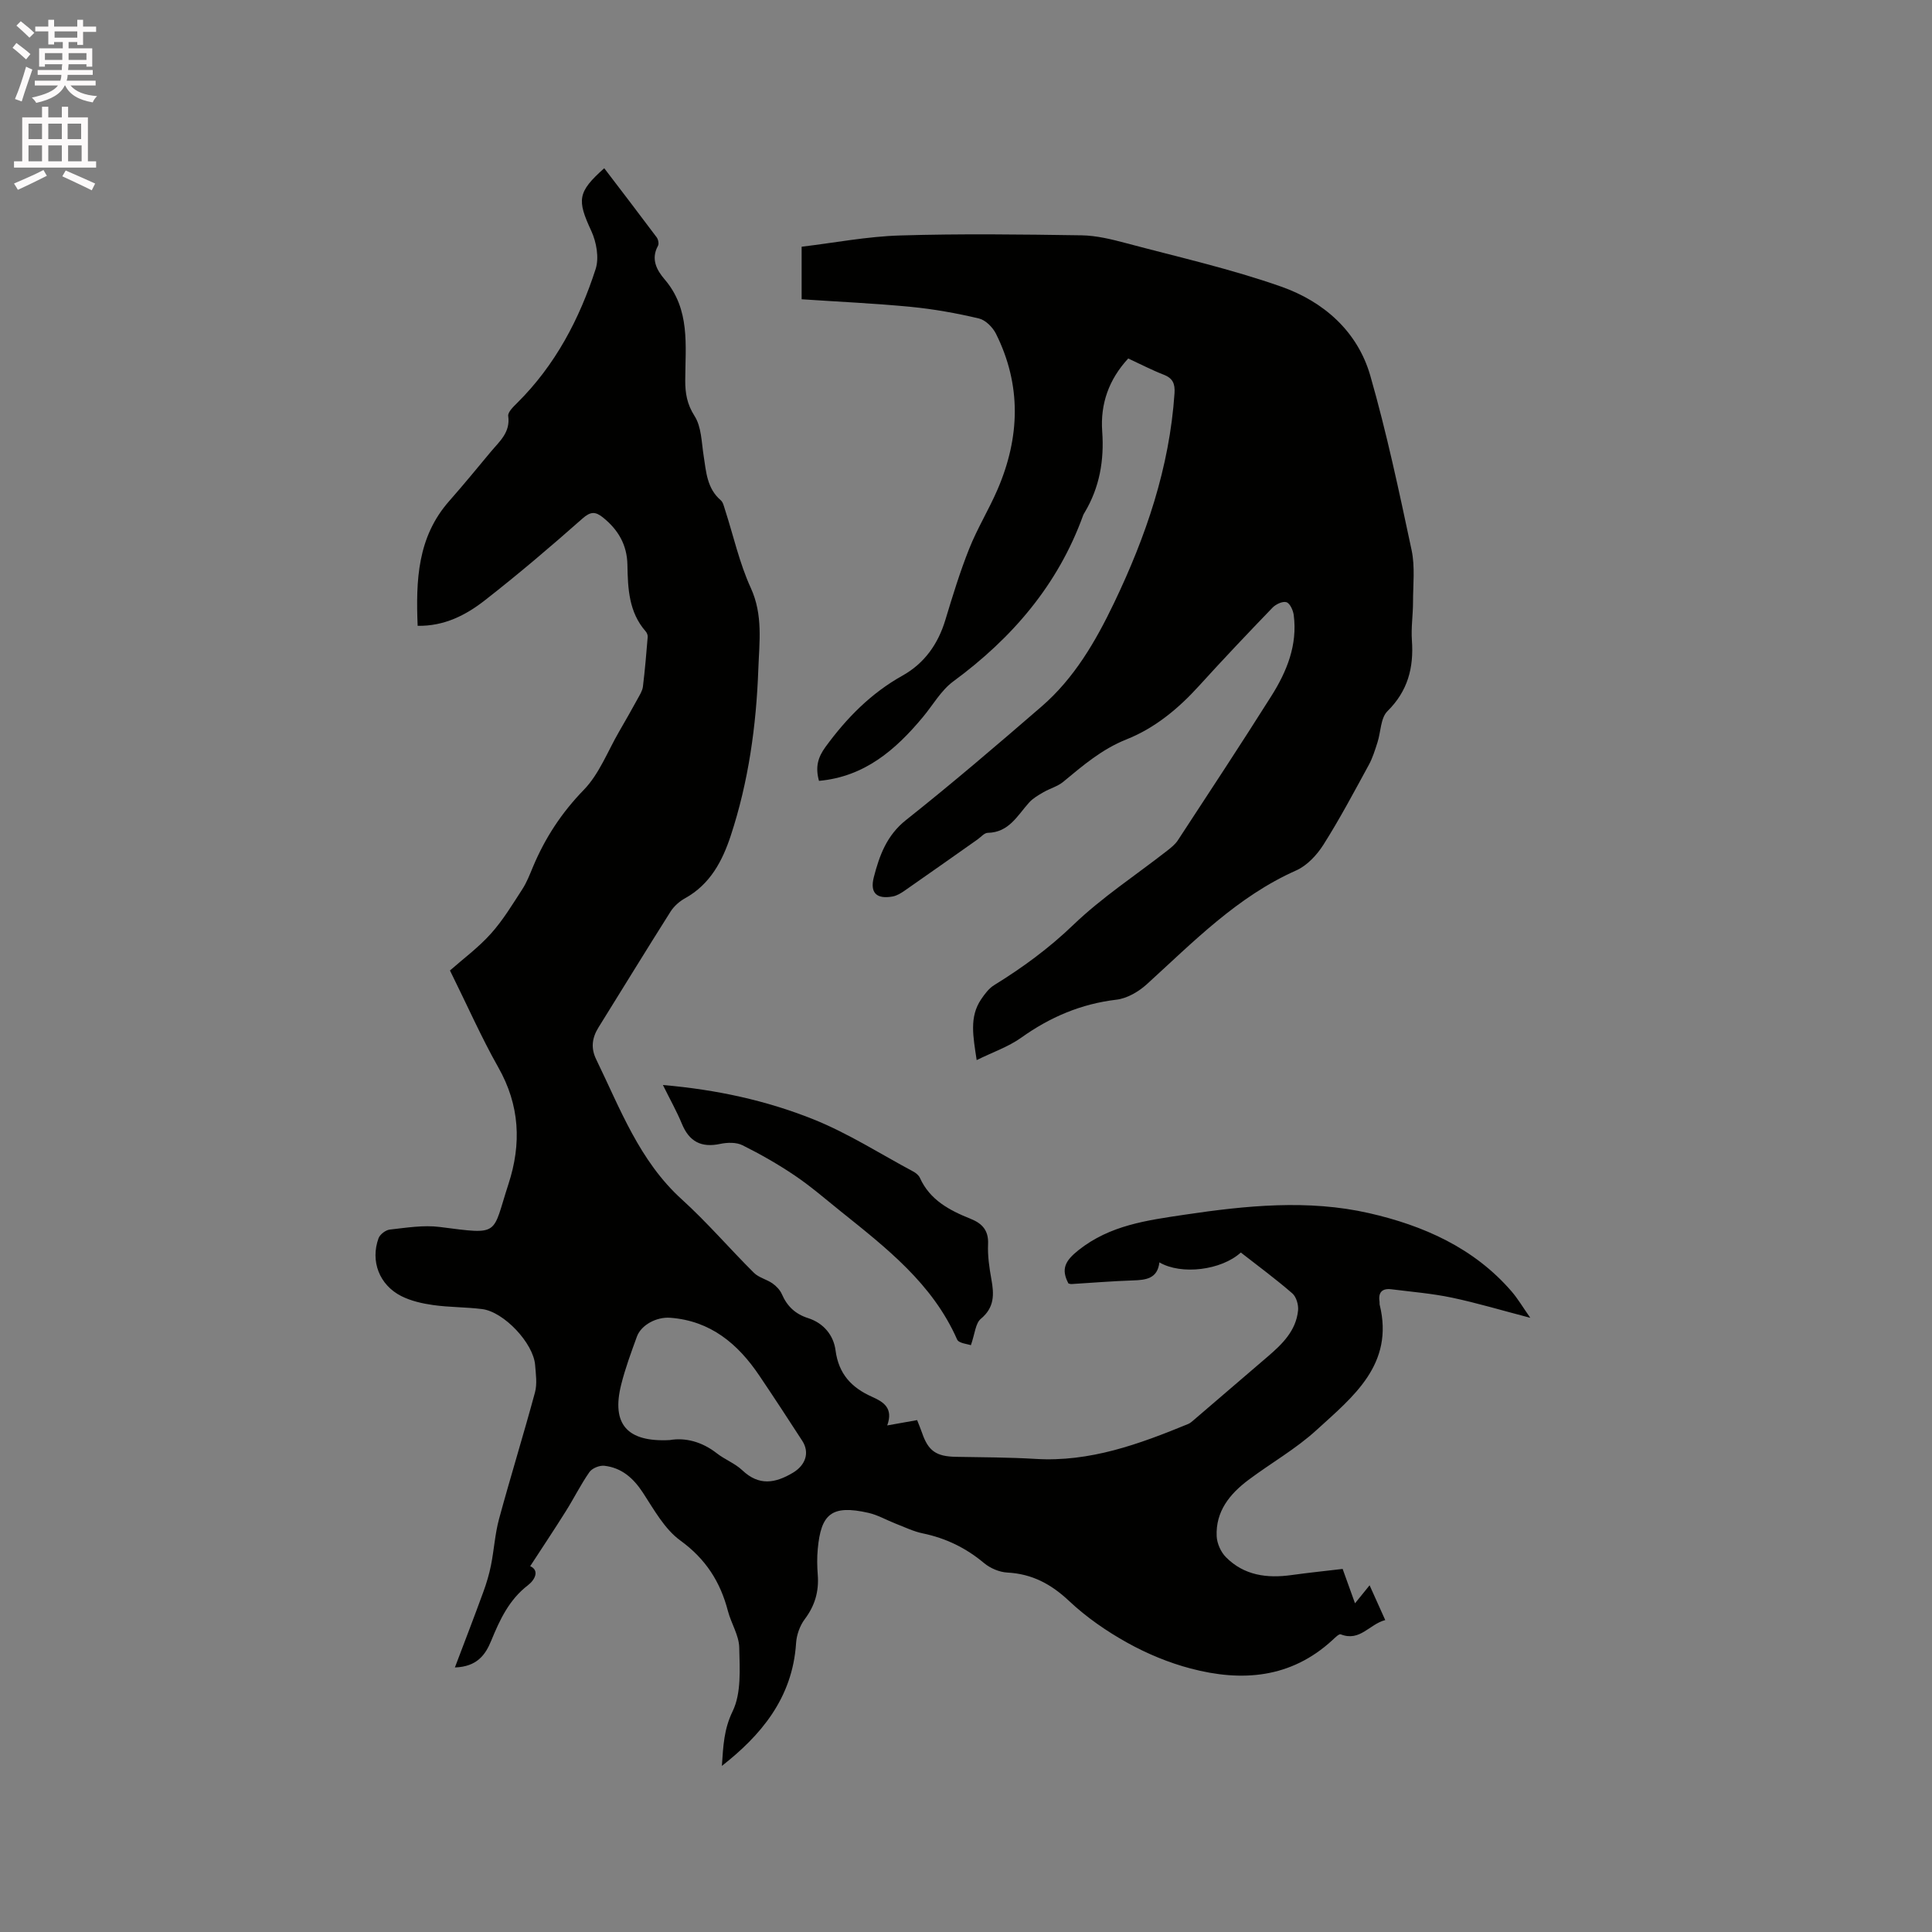 <svg enable-background="new 0 0 400 400" viewBox="0 0 400 400" xmlns="http://www.w3.org/2000/svg"><rect x="0" y="0" width="400" height="400" fill="#808080" stroke="none"/><path d="m2.6 9.9.8-1c.9.7 1.9 1.4 2.9 2.3l-.9 1.1c-1.1-1-2-1.8-2.8-2.4zm.5 10.6c.9-2.1 1.6-4.3 2.3-6.7.4.2.8.4 1.3.6-.7 2.1-1.5 4.3-2.2 6.6zm.3-15.2.9-.9c1 .8 2 1.6 2.8 2.4l-1 1c-.9-.9-1.8-1.7-2.7-2.5zm12.6-1.2h1.2v1.4h2.7v1.1h-2.7v2.7h-1.2v-.6h-1.8v1.3h4.9v3.8h-1.2v-.5h-3.7c0 .4-.1.9-.1 1.2h5.1v1h-5.2c0 .5-.1.9-.2 1.2h6v1h-5.2c1.1 1.3 2.9 2 5.5 2.2-.4.4-.7.8-.9 1.3-2.9-.5-4.8-1.6-5.7-3.5h-.1c-.8 1.7-2.7 2.9-5.9 3.6-.2-.4-.6-.8-.9-1.1 2.8-.6 4.6-1.4 5.4-2.5h-4.8v-1h5.3c.1-.3.2-.7.2-1.2h-4.9v-1h5c0-.4 0-.8.1-1.2h-3.6v.5h-1.2v-3.8h4.9v-1.3h-1.8v.5h-1.2v-2.7h-2.7v-1h2.7v-1.4h1.2v1.4h4.8zm-6.7 8.3h3.6c0-.4 0-.9 0-1.4h-3.6zm1.9-4.6h4.8v-1.3h-4.7v1.3zm6.7 3.2h-3.7v1.4h3.7z" fill="#fcfafa"/><path d="m8.7 22.1h1.3v2.2h2.8v-2.2h1.3v2.2h4.1v9.1h1.7v1.3h-17v-1.3h1.7v-9.1h4.1zm.3 13.1.7 1.2c-1.8.9-3.8 1.9-6 2.9-.2-.4-.5-.8-.8-1.3 2.3-1 4.4-1.9 6.1-2.8zm-3.1-6.4h2.8v-3.2h-2.8zm0 4.6h2.8v-3.3h-2.8zm4.1-4.6h2.8v-3.2h-2.8zm0 4.6h2.8v-3.3h-2.8zm3.6 1.9c2.1.9 4.1 1.8 6.1 2.7l-.7 1.4c-2.2-1.1-4.2-2-6.1-2.9zm3.2-9.7h-2.8v3.2h2.8zm-2.7 7.8h2.8v-3.3h-2.8z" fill="#fcfafa"/><g fill="#010100"><path d="m149.46 365.61c.28-4.19.42-7.59 2.22-11.3 1.83-3.77 1.47-8.77 1.37-13.22-.06-2.53-1.67-4.99-2.34-7.54-1.57-6.05-4.6-10.79-9.85-14.6-3.26-2.37-5.45-6.38-7.74-9.89-1.99-3.04-4.41-5.18-8.01-5.59-.99-.11-2.51.51-3.07 1.3-1.81 2.59-3.22 5.46-4.91 8.14-2.38 3.8-4.87 7.52-7.36 11.35 1.97.87.99 2.83-.46 3.94-3.91 3-5.83 7.15-7.61 11.49-1.2 2.94-2.94 5.38-7.52 5.54 2.07-5.47 4.02-10.51 5.87-15.59.67-1.82 1.23-3.7 1.61-5.6.63-3.17.82-6.45 1.66-9.55 2.38-8.76 5.07-17.44 7.44-26.2.48-1.77.18-3.8.03-5.69-.36-4.51-6.45-11-10.97-11.57-3.36-.42-6.78-.36-10.13-.83-2.26-.32-4.61-.85-6.63-1.87-4.54-2.32-6.4-7.24-4.69-11.96.29-.8 1.48-1.71 2.34-1.8 3.43-.38 6.96-.97 10.33-.54 12.67 1.62 10.76 1.75 14.23-8.88 2.73-8.37 2.34-16.32-2.1-24.16-3.49-6.16-6.35-12.68-10.01-20.06 2.69-2.38 5.88-4.73 8.47-7.62 2.5-2.78 4.47-6.06 6.52-9.22.91-1.41 1.53-3.02 2.18-4.58 2.51-6 5.93-11.24 10.55-15.99 3.19-3.29 4.94-7.99 7.31-12.07 1.3-2.24 2.58-4.49 3.82-6.76.44-.81.99-1.65 1.1-2.53.42-3.42.71-6.86.99-10.3.03-.37-.17-.85-.42-1.14-3.5-3.99-3.69-8.88-3.78-13.78-.07-4.13-1.91-7.27-5.06-9.8-1.57-1.26-2.57-1.27-4.26.23-6.58 5.82-13.28 11.52-20.21 16.93-3.91 3.05-8.36 5.36-13.9 5.27-.38-9.4-.06-18.36 6.53-25.83 2.94-3.34 5.77-6.78 8.62-10.21 1.79-2.15 4.08-4 3.6-7.4-.11-.81 1.09-1.94 1.88-2.73 7.86-7.8 12.87-17.33 16.22-27.7.75-2.32.17-5.57-.9-7.89-2.97-6.41-2.88-8.03 2.68-12.98 3.64 4.77 7.28 9.52 10.86 14.31.32.43.5 1.33.27 1.75-1.53 2.76-.24 5.07 1.39 6.97 5.32 6.22 4.28 13.63 4.25 20.87-.01 2.67.36 4.94 1.93 7.4 1.43 2.23 1.44 5.42 1.88 8.22.52 3.34.68 6.76 3.54 9.22.5.43.66 1.28.89 1.97 1.75 5.41 2.98 11.05 5.33 16.18 2.57 5.6 1.76 11.26 1.56 16.87-.42 11.67-2.03 23.24-5.69 34.38-1.73 5.27-4.27 10.12-9.47 13-1.16.64-2.29 1.64-3 2.75-5.04 7.96-9.95 16-14.93 24-1.33 2.14-1.62 4.26-.48 6.6 4.98 10.23 8.93 21.02 17.73 29 5.25 4.76 9.89 10.19 14.93 15.2 1.01 1 2.63 1.35 3.84 2.19.8.56 1.58 1.38 1.96 2.26 1.08 2.49 2.8 4.1 5.41 4.93 3.24 1.03 5.29 3.58 5.69 6.68.65 4.92 3.33 7.73 7.57 9.62 2.31 1.03 4.45 2.3 3.13 5.92 2.39-.42 4.2-.75 6.19-1.1.36.93.73 1.78 1.03 2.66 1.28 3.73 2.93 4.87 7.02 4.94 5.49.1 10.98.1 16.45.43 11.27.69 21.47-3.06 31.6-7.22.47-.19.88-.58 1.28-.92 5.06-4.33 10.12-8.68 15.18-13.02 3.02-2.59 5.88-5.35 6.31-9.56.12-1.16-.36-2.83-1.19-3.55-3.43-2.98-7.1-5.68-10.66-8.46-4.04 3.68-12.34 4.7-16.86 2.04-.39 3.4-2.81 3.65-5.51 3.74-4.23.14-8.46.49-12.69.75-.2.01-.4-.07-.63-.12-1.59-3-.67-4.7 2.07-6.89 6.53-5.19 14.18-6.18 21.92-7.34 12.75-1.9 25.64-3.21 38.26-.33 11.18 2.55 21.7 7.16 29.51 16.22 1.29 1.5 2.31 3.24 3.86 5.45-5.87-1.53-10.99-3.07-16.2-4.17-4.12-.87-8.36-1.21-12.55-1.74-1.92-.24-2.77.64-2.46 2.58.03.21-.02.43.03.63 3.04 12.35-5.52 19.04-13.07 25.93-4.27 3.91-9.43 6.83-14.1 10.33-3.87 2.9-6.82 6.52-6.58 11.68.07 1.49.87 3.27 1.93 4.33 3.74 3.77 8.49 4.4 13.56 3.69 3.67-.51 7.35-.88 10.59-1.27.86 2.38 1.62 4.52 2.56 7.12 1.2-1.48 2.02-2.49 3.02-3.73 1.08 2.4 2.06 4.57 3.24 7.2-3.29.84-5.23 4.53-9.22 2.95-.36-.14-1.19.71-1.72 1.2-8.6 7.91-18.74 8.68-29.37 5.87-4.52-1.19-8.99-3.05-13.08-5.32-4.3-2.39-8.47-5.27-12.04-8.63-3.74-3.52-7.68-5.64-12.82-5.91-1.65-.09-3.53-.89-4.81-1.96-3.75-3.14-7.91-5.16-12.69-6.15-1.94-.4-3.78-1.31-5.65-2.03-1.87-.73-3.66-1.78-5.6-2.22-7.68-1.75-9.82.29-10.49 7.46-.17 1.79-.14 3.61 0 5.4.26 3.42-.6 6.37-2.7 9.16-1.01 1.35-1.68 3.24-1.79 4.93-.73 11.52-7.45 19.24-15.36 25.44zm-10.79-67.46c3.18-.55 6.63.31 9.74 2.74 1.66 1.3 3.76 2.08 5.27 3.51 3.46 3.28 6.81 2.71 10.51.5 2.57-1.55 3.51-4.13 1.9-6.61-2.92-4.51-5.86-9.01-8.87-13.47-4.44-6.6-10.11-11.36-18.44-11.99-2.83-.22-6.04 1.47-6.92 3.91-1.19 3.27-2.41 6.56-3.25 9.93-2.04 8.12 1.16 11.95 10.06 11.48z"/><path d="m202.21 219.48c-.74-4.93-1.55-8.92.92-12.58.74-1.09 1.6-2.26 2.69-2.93 5.86-3.62 11.31-7.6 16.35-12.44 5.92-5.7 12.92-10.28 19.44-15.37.82-.64 1.69-1.33 2.25-2.18 6.49-9.92 13.02-19.83 19.35-29.86 3.21-5.08 5.46-10.58 4.64-16.8-.13-.98-.78-2.41-1.51-2.64-.78-.25-2.2.42-2.88 1.13-5.15 5.34-10.26 10.73-15.25 16.23-4.27 4.7-9.12 8.71-14.98 11.04-5.08 2.02-9.02 5.41-13.09 8.78-1.16.96-2.76 1.38-4.09 2.15-1.05.61-2.17 1.25-2.97 2.13-2.43 2.69-4.17 6.21-8.58 6.29-.71.01-1.41.87-2.1 1.36-5.03 3.54-10.04 7.09-15.09 10.6-.76.53-1.62 1.06-2.51 1.22-3.29.59-4.72-.73-3.89-3.98 1.16-4.49 2.66-8.67 6.68-11.86 9.55-7.57 18.82-15.51 28.04-23.48 6.78-5.86 11.21-13.5 15.03-21.47 6.59-13.75 11.47-28 12.51-43.38.13-1.99-.34-3.13-2.25-3.87-2.45-.95-4.8-2.18-7.33-3.35-3.99 4.31-5.8 9.36-5.39 15.1.43 5.99-.54 11.6-3.64 16.79-.11.18-.23.36-.3.56-5.21 14.42-14.69 25.43-26.91 34.42-2.53 1.87-4.21 4.9-6.29 7.39-5.66 6.79-12.06 12.33-21.5 13.19-.78-2.86-.24-4.85 1.36-7.04 4.37-5.98 9.4-11.1 15.93-14.75 4.54-2.54 7.37-6.53 8.88-11.54 1.5-4.96 3.02-9.94 4.94-14.75 1.67-4.2 4.08-8.11 5.87-12.27 4.63-10.76 4.98-21.58-.34-32.23-.67-1.33-2.14-2.82-3.51-3.15-4.61-1.09-9.31-1.94-14.03-2.4-7.48-.73-14.99-1.06-22.69-1.58 0-3.5 0-6.95 0-10.88 6.79-.81 13.58-2.13 20.41-2.33 12.5-.38 25.03-.22 37.54-.03 3.11.05 6.26.83 9.29 1.64 10.73 2.86 21.62 5.31 32.07 8.99 8.73 3.08 15.77 9.21 18.42 18.41 3.41 11.89 5.98 24.04 8.56 36.15.73 3.45.29 7.16.29 10.75 0 2.65-.42 5.31-.23 7.94.4 5.65-.84 10.46-5.06 14.64-1.43 1.41-1.37 4.29-2.07 6.47-.51 1.58-1 3.2-1.79 4.65-3.03 5.55-6 11.16-9.38 16.5-1.35 2.14-3.4 4.35-5.65 5.35-12.23 5.43-21.31 14.82-30.95 23.58-1.69 1.53-4.06 2.92-6.25 3.18-7.37.87-13.79 3.62-19.78 7.9-2.65 1.88-5.86 2.97-9.18 4.61z"/><path d="m137.25 224.64c11.15.96 21.41 3.21 31.12 7.09 7.2 2.88 13.85 7.15 20.72 10.83.54.29 1.12.76 1.36 1.29 2.08 4.62 6.14 6.74 10.52 8.5 2.35.94 3.73 2.37 3.6 5.22-.11 2.41.25 4.87.68 7.26.57 3.13.68 5.84-2.17 8.21-1.13.93-1.23 3.1-2.07 5.47-.66-.25-2.5-.39-2.85-1.18-5.08-11.55-14.66-18.96-24.08-26.52-3.13-2.51-6.18-5.17-9.5-7.41-3.46-2.34-7.12-4.43-10.86-6.29-1.28-.64-3.13-.59-4.6-.28-3.93.84-6.43-.47-7.95-4.18-1.07-2.58-2.45-5.03-3.92-8.01z"/></g></svg>